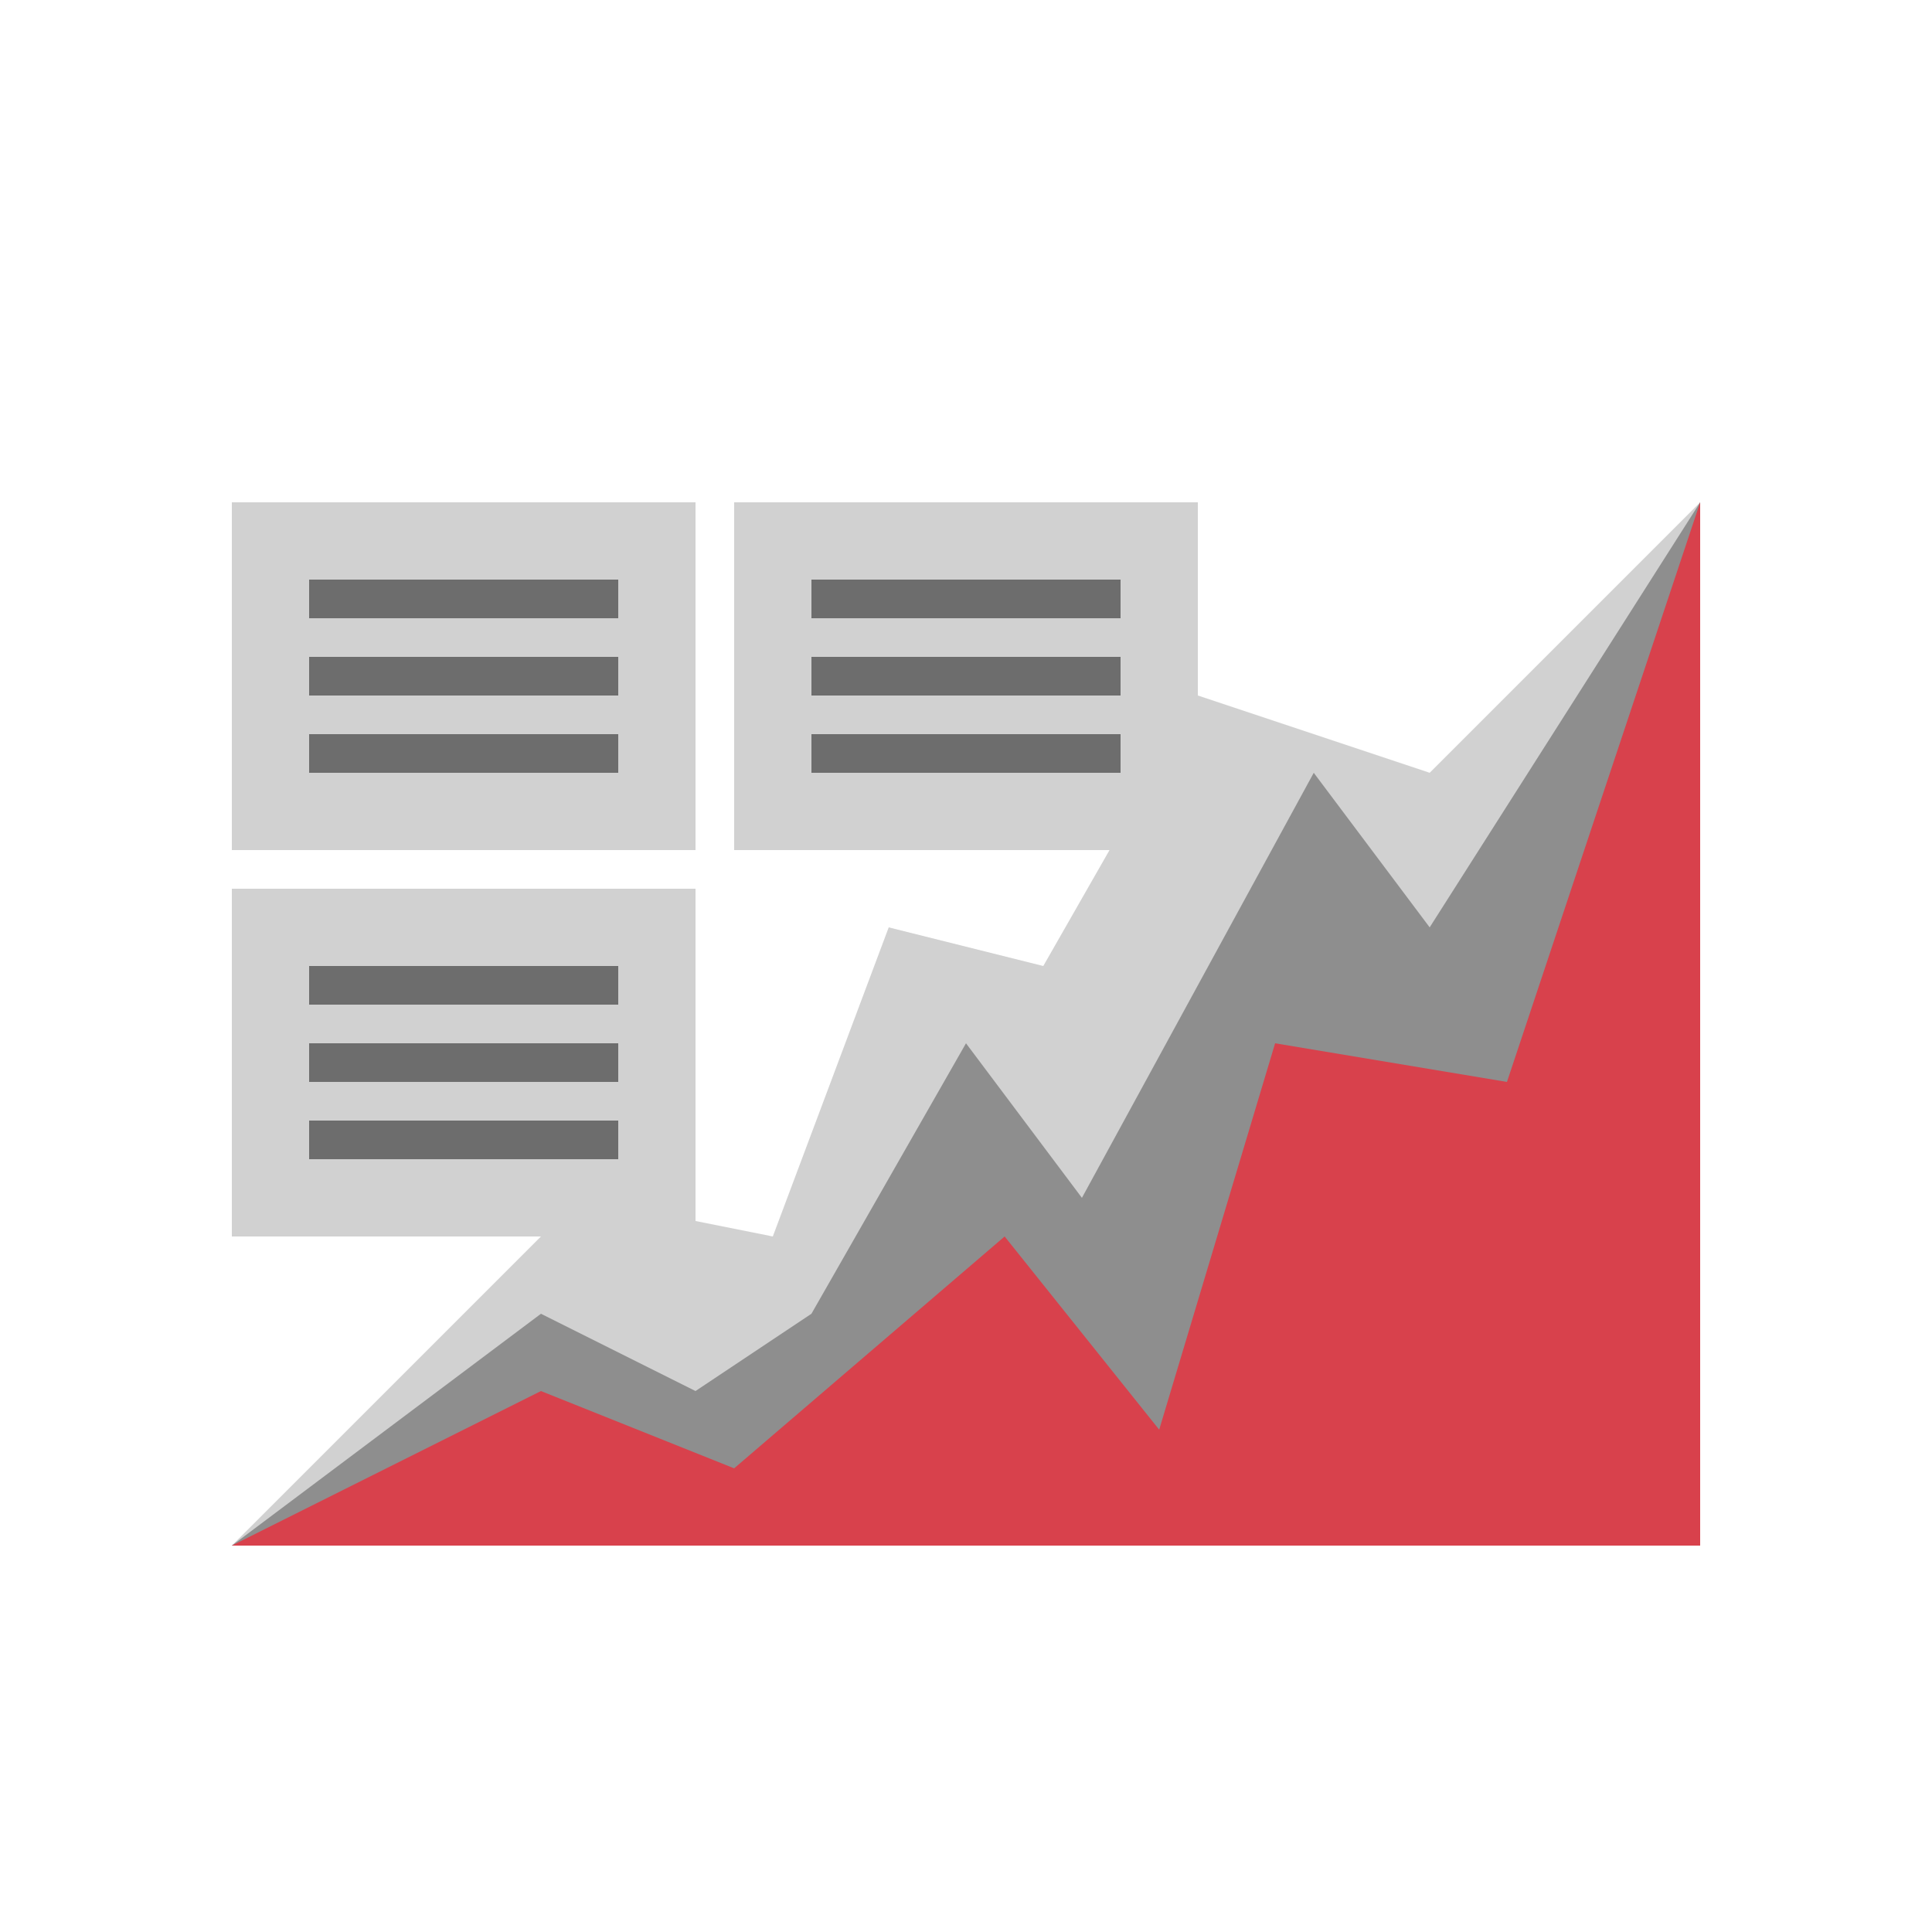 <svg id="Layer_1" data-name="Layer 1" xmlns="http://www.w3.org/2000/svg" viewBox="0 0 50 50"><defs><style>.cls-1{fill:#d1d1d1;}.cls-2{fill:#8e8e8e;}.cls-3{fill:#d8414c;}.cls-4{fill:#6d6d6d;}</style></defs><title>dock_icon_01</title><polygon class="cls-1" points="6 40 15 31 20 32 23 24 27 25 31 18 37 20 44 13 44 40 6 40"/><rect class="cls-1" x="6" y="13" width="12" height="9"/><polygon class="cls-2" points="6 40 14 34 18 36 21 34 25 27 28 31 34 20 37 24 44 13 44 40 6 40"/><polygon class="cls-3" points="6 40 14 36 19 38 26 32 30 37 33 27 39 28 44 13 44 40 6 40"/><rect class="cls-4" x="8" y="19" width="8" height="1"/><rect class="cls-4" x="8" y="17" width="8" height="1"/><rect class="cls-4" x="8" y="15" width="8" height="1"/><rect class="cls-1" x="19" y="13" width="12" height="9"/><rect class="cls-4" x="21" y="19" width="8" height="1"/><rect class="cls-4" x="21" y="17" width="8" height="1"/><rect class="cls-4" x="21" y="15" width="8" height="1"/><rect class="cls-1" x="6" y="23" width="12" height="9"/><rect class="cls-4" x="8" y="29" width="8" height="1"/><rect class="cls-4" x="8" y="27" width="8" height="1"/><rect class="cls-4" x="8" y="25" width="8" height="1"/></svg>
